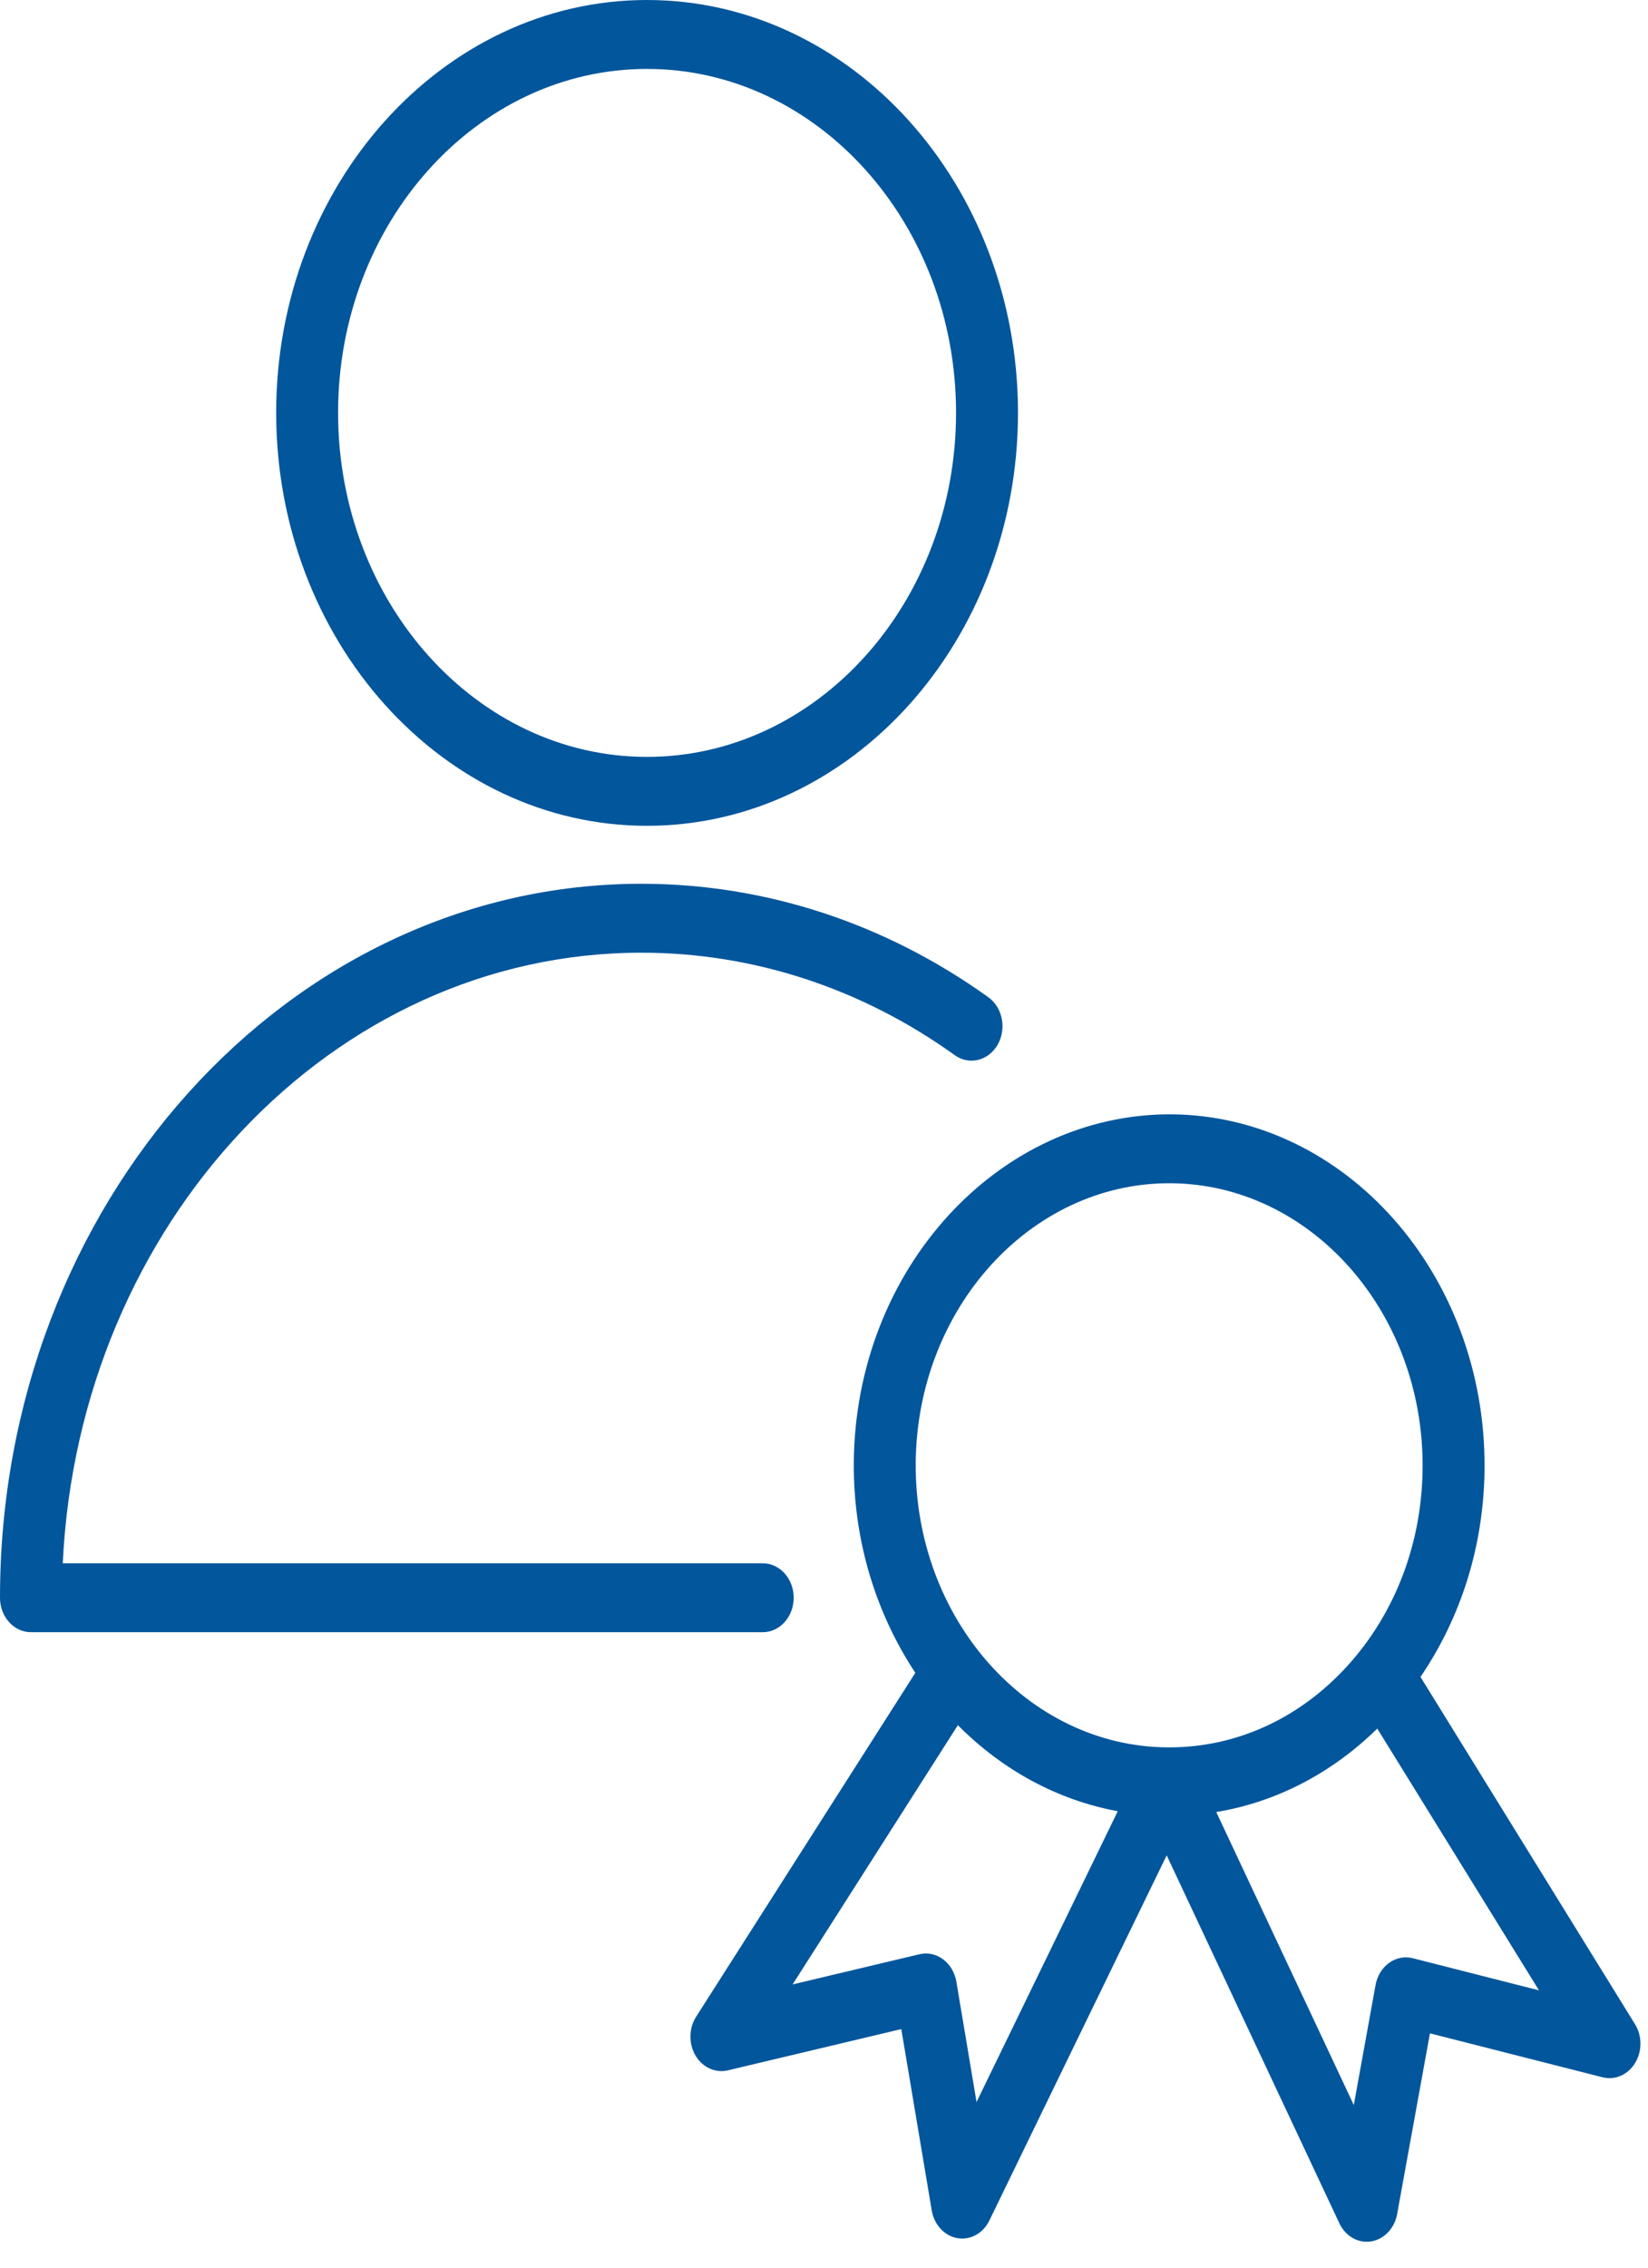 <svg width="48" height="66" viewBox="0 0 48 66" fill="none" xmlns="http://www.w3.org/2000/svg">
<path d="M23.117 46.502C23.117 45.949 22.714 45.499 22.215 45.499H1.828C2.297 35.611 9.677 27.728 18.679 27.728C21.931 27.728 25.089 28.759 27.808 30.71C28.226 31.01 28.784 30.877 29.055 30.411C29.325 29.945 29.204 29.324 28.786 29.024C25.774 26.864 22.279 25.722 18.679 25.722C8.38 25.722 0 35.044 0 46.502C0 47.056 0.403 47.505 0.902 47.505H22.215C22.713 47.505 23.117 47.056 23.117 46.502Z" fill="#02569C"/>
<path d="M18.843 24.035C24.802 24.035 29.65 18.642 29.65 12.013C29.65 5.389 24.802 0 18.843 0C12.888 0 8.044 5.389 8.044 12.013C8.044 18.641 12.888 24.035 18.843 24.035ZM18.843 2.006C23.807 2.006 27.846 6.495 27.846 12.013C27.846 17.535 23.807 22.029 18.843 22.029C13.883 22.029 9.847 17.535 9.847 12.013C9.847 6.495 13.883 2.006 18.843 2.006Z" fill="#02569C"/>
<path d="M47.621 58.913L41.373 48.806C42.565 47.061 43.226 44.953 43.239 42.724C43.276 37.092 39.186 32.475 34.121 32.432C29.075 32.405 24.905 36.948 24.868 42.581C24.854 44.865 25.527 46.974 26.66 48.687L20.276 58.696C20.061 59.033 20.054 59.483 20.258 59.828C20.463 60.172 20.835 60.343 21.2 60.257L26.251 59.056L27.138 64.334C27.209 64.751 27.507 65.074 27.885 65.141C27.932 65.149 27.979 65.153 28.024 65.153C28.352 65.153 28.659 64.954 28.817 64.626L33.981 53.999L39.01 64.707C39.167 65.041 39.476 65.246 39.808 65.246C39.85 65.246 39.893 65.242 39.935 65.236C40.314 65.175 40.617 64.858 40.693 64.441L41.649 59.18L46.676 60.459C47.036 60.551 47.415 60.388 47.623 60.045C47.833 59.702 47.832 59.252 47.621 58.913ZM34.06 34.438C34.075 34.438 34.092 34.438 34.108 34.438C38.178 34.472 41.465 38.183 41.435 42.71V42.711C41.422 44.901 40.641 46.956 39.236 48.495C37.844 50.02 36.007 50.858 34.057 50.857C34.038 50.857 34.019 50.857 34.001 50.857C29.932 50.826 26.644 47.119 26.671 42.594C26.701 38.085 30.011 34.438 34.06 34.438ZM28.443 61.179L27.855 57.675C27.81 57.41 27.67 57.174 27.468 57.025C27.265 56.873 27.016 56.821 26.779 56.878L23.086 57.756L27.899 50.211C29.177 51.499 30.78 52.389 32.556 52.715L28.443 61.179ZM41.15 56.994C40.912 56.933 40.664 56.982 40.46 57.128C40.256 57.275 40.114 57.507 40.065 57.773L39.431 61.267L35.425 52.739C37.164 52.451 38.78 51.618 40.115 50.31L44.825 57.929L41.15 56.994Z" fill="#02569C"/>
</svg>

